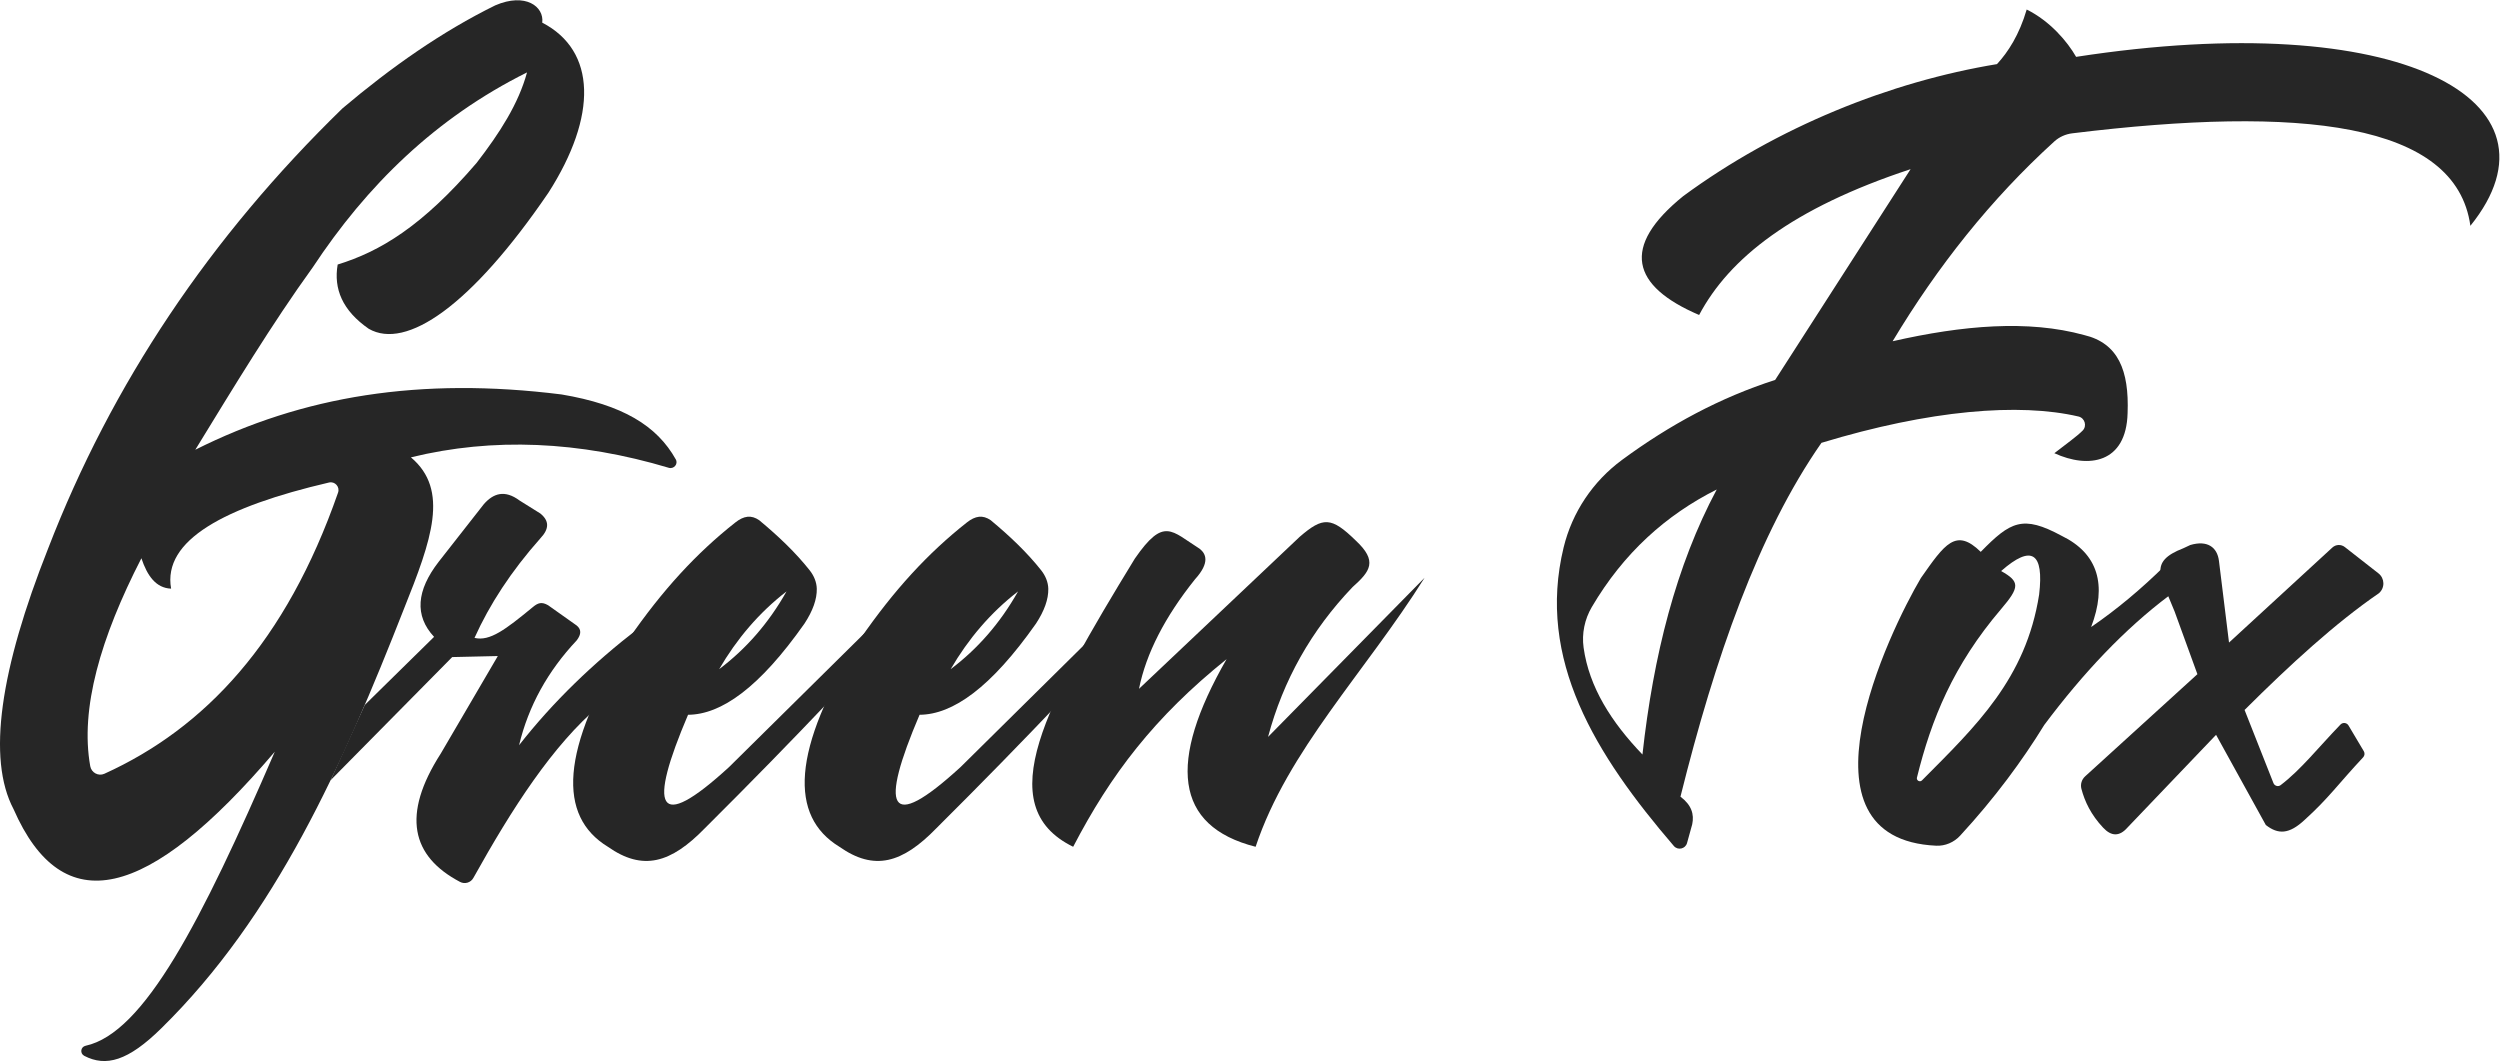 <?xml version="1.0" encoding="UTF-8" standalone="no"?>
<svg
   xmlns:dc="http://purl.org/dc/elements/1.1/"
   xmlns:cc="http://creativecommons.org/ns#"
   xmlns:rdf="http://www.w3.org/1999/02/22-rdf-syntax-ns#"
   xmlns:svg="http://www.w3.org/2000/svg"
   xmlns="http://www.w3.org/2000/svg"
   viewBox="0 0 602.689 255.792"
   height="255.792"
   width="602.689"
   xml:space="preserve"
   id="svg2"
   version="1.1"><defs
     id="defs6"><clipPath
       id="clipPath18"
       clipPathUnits="userSpaceOnUse"><path
         id="path16"
         d="M 0,191.844 H 452.017 V 0 H 0 Z" /></clipPath></defs><g
     transform="matrix(1.333,0,0,-1.333,0,255.792)"
     id="g10"><g
       id="g12"><g
         clip-path="url(#clipPath18)"
         id="g14"><g
           transform="translate(394.873,92.744)"
           id="g20"><path
             id="path22"
             style="fill:#262626;fill-opacity:1;fill-rule:nonzero;stroke:none"
             d="m 0,0 c -6.468,-2.5 -4.075,-5.156 -1.594,-11.436 l 4.125,-11.343 -20.305,-18.48 c -0.624,-0.568 -0.888,-1.433 -0.675,-2.249 0.596,-2.282 1.734,-4.694 3.919,-7.017 1.489,-1.602 2.959,-1.648 4.406,0 l 16.03,16.779 8.999,-16.311 c 2.249,-1.75 4.218,-1.687 7.03,0.938 4.366,3.95 6.058,6.482 10.569,11.304 0.277,0.296 0.334,0.747 0.127,1.095 l -2.776,4.669 c -0.307,0.516 -1.029,0.599 -1.446,0.167 -4.028,-4.176 -7.169,-8.18 -10.832,-10.965 -0.443,-0.337 -1.092,-0.138 -1.296,0.38 l -5.22,13.222 c 8.252,8.213 16.412,15.703 24.303,21.115 1.105,0.96 1.061,2.689 -0.092,3.591 L 29.191,0.215 C 28.52,0.74 27.568,0.702 26.941,0.126 L 8.249,-17.061 6.429,-2.291 C 6.125,0.181 4.343,1.5 1.24,0.58 Z" /></g><g
           transform="translate(368.782,84.37)"
           id="g24"><path
             id="path26"
             style="fill:#262626;fill-opacity:1;fill-rule:nonzero;stroke:none"
             d="m 0,0 c -2.388,-15.224 -11.418,-23.785 -21.186,-33.609 -0.386,-0.389 -1.043,-0.026 -0.912,0.505 2.602,10.532 6.537,20.293 15.224,30.479 3.384,3.968 3.424,4.954 0,6.874 C -1.332,9.119 0.89,7.568 0,0 M 22.81,5.281 C 18.478,1.009 14.014,-2.726 9.405,-5.874 c 2.886,7.572 1.293,13.283 -5.343,16.498 -7.03,3.796 -9.233,2.605 -14.623,-2.906 -4.5,4.406 -6.515,1.406 -10.827,-4.734 -5.773,-9.772 -23.776,-47.188 2.776,-48.409 1.625,-0.075 3.213,0.609 4.315,1.805 6.277,6.807 11.286,13.626 15.219,20.029 7.037,9.397 14.535,17.361 22.638,23.435 z" /></g><g
           transform="translate(297.041,55.436)"
           id="g28"><path
             id="path30"
             style="fill:#262626;fill-opacity:1;fill-rule:nonzero;stroke:none"
             d="m 0,0 c -5.605,5.852 -9.64,12.154 -10.643,19.327 -0.354,2.54 0.185,5.138 1.485,7.348 5.731,9.741 13.39,16.638 22.594,21.257 C 6.087,34.168 1.972,17.905 0,0 m 78.428,126.173 c -1.591,2.782 -4.708,6.458 -8.936,8.562 -1.335,-4.56 -3.374,-7.712 -5.374,-9.874 C 44.783,121.672 24.372,113.487 7.374,100.988 -3.956,91.815 -1.988,84.729 10.249,79.491 15.68,89.739 27.072,98.799 48.494,105.863 L 23.997,67.742 C 14.068,64.563 4.896,59.609 -3.69,53.284 -8.951,49.41 -12.713,43.805 -14.254,37.456 -19.184,17.154 -8.491,-0.042 5.68,-16.546 c 0.719,-0.837 2.088,-0.527 2.383,0.537 l 0.936,3.386 c 0.382,1.813 -0.105,3.476 -2.125,4.999 6.251,25.088 14.062,47.57 25.497,63.993 19.621,5.957 35.772,7.26 46.494,4.759 1.138,-0.266 1.569,-1.712 0.747,-2.542 -1.079,-1.088 -2.978,-2.416 -5.121,-4.092 6.172,-2.834 13.016,-1.848 13.249,7.249 0.294,7.726 -1.695,12.661 -7.874,14.123 -10.097,2.778 -21.931,1.761 -34.621,-1.125 8.129,13.542 17.758,25.692 29.235,36.127 0.896,0.815 2.042,1.329 3.244,1.476 41.231,5.049 69.422,2.055 72.009,-16.73 18.31,22.685 -12.737,39.593 -71.305,30.559" /></g><g
           transform="translate(194.084,38.75)"
           id="g32"><path
             id="path34"
             style="fill:#262626;fill-opacity:1;fill-rule:nonzero;stroke:none"
             d="m 0,0 c -15.117,7.385 -4.874,25.872 11.155,52.119 5.249,7.579 6.562,5.036 11.717,1.781 1.094,-0.864 1.969,-2.437 -0.843,-5.531 C 16.612,41.597 13.198,34.993 11.905,28.567 l 29.059,27.489 c 4.218,3.642 5.718,3.642 10.124,-0.656 4.031,-3.75 2.651,-5.569 -0.563,-8.437 -7.489,-7.83 -12.55,-16.877 -15.279,-27.09 L 63.555,48.651 C 52.775,31.496 38.808,17.436 32.996,0 18.313,3.728 17.049,15.323 27.747,33.934 14.659,23.418 6.789,13.052 0,0" /></g><g
           transform="translate(184.116,84.933)"
           id="g36"><path
             id="path38"
             style="fill:#262626;fill-opacity:1;fill-rule:nonzero;stroke:none"
             d="M 0,0 C -3.263,-5.789 -7.359,-10.429 -12.186,-14.061 -9.003,-8.607 -5.005,-3.865 0,0 m -10.374,-31.746 c -13.286,-12.189 -14.62,-7.418 -7.436,9.436 5.999,0.039 12.898,4.887 21.06,16.498 1.514,2.314 2.256,4.407 2.222,6.278 -0.023,1.219 -0.525,2.387 -1.28,3.344 -2.493,3.16 -5.627,6.158 -9.129,9.063 -1.437,1 -2.789,0.811 -4.339,-0.419 -7.031,-5.548 -13.159,-12.204 -19.283,-21.078 -12.506,-20.168 -12.797,-32.035 -3.75,-37.558 6.312,-4.437 11.374,-2.993 17.561,3.374 8.295,8.253 15.573,15.713 22.435,22.935 l 8.499,14.374 z" /></g><g
           transform="translate(142.246,84.933)"
           id="g40"><path
             id="path42"
             style="fill:#262626;fill-opacity:1;fill-rule:nonzero;stroke:none"
             d="M 0,0 C -3.263,-5.789 -7.359,-10.429 -12.186,-14.061 -9.003,-8.607 -5.005,-3.865 0,0 m -10.374,-31.746 c -13.286,-12.189 -14.62,-7.418 -7.436,9.436 5.999,0.039 12.898,4.887 21.06,16.498 1.514,2.314 2.256,4.407 2.222,6.278 -0.023,1.219 -0.525,2.387 -1.28,3.344 -2.493,3.16 -5.627,6.158 -9.129,9.063 -1.437,1 -2.789,0.811 -4.339,-0.419 -7.031,-5.548 -13.159,-12.204 -19.283,-21.078 -12.506,-20.168 -12.797,-32.035 -3.75,-37.558 6.312,-4.437 11.374,-2.993 17.561,3.374 8.295,8.253 15.573,15.713 22.435,22.935 l 8.499,14.374 z" /></g><g
           transform="translate(65.968,64.397)"
           id="g44"><path
             id="path46"
             style="fill:#262626;fill-opacity:1;fill-rule:nonzero;stroke:none"
             d="m 0,0 12.535,12.318 c -3.576,3.836 -3.188,8.386 0.844,13.592 l 8.155,10.405 c 1.698,1.941 3.757,2.673 6.468,0.656 1.494,-0.933 2.668,-1.667 3.75,-2.343 1.589,-1.288 1.682,-2.724 0,-4.5 -5.283,-5.951 -9.181,-11.953 -11.905,-17.998 2.785,-0.665 5.648,1.543 10.499,5.531 0.98,0.828 1.655,1.038 2.812,0.375 l 5.156,-3.656 c 0.854,-0.682 0.895,-1.578 0,-2.718 C 33.109,6.129 29.61,-0.169 27.909,-7.274 34.087,0.61 41.345,7.586 49.469,13.835 L 42.532,-0.056 C 33.954,-7.293 26.63,-18.739 19.636,-31.291 c -0.474,-0.85 -1.545,-1.162 -2.407,-0.708 -8.77,4.619 -10.631,12.072 -3.475,23.225 L 24.065,8.849 15.816,8.662 -6.18,-13.612 Z" /></g><g
           transform="translate(61.142,102.814)"
           id="g48"><path
             id="path50"
             style="fill:#262626;fill-opacity:1;fill-rule:nonzero;stroke:none"
             d="m 0,0 c -9.405,-27.014 -24.116,-42.629 -42.264,-50.858 -1.086,-0.493 -2.349,0.198 -2.558,1.371 -1.855,10.397 1.856,23.203 9.252,37.605 1.054,-3.158 2.622,-5.393 5.374,-5.499 -1.565,8.77 9.697,14.798 28.566,19.198 C -0.569,2.065 0.358,1.029 0,0 m 59.809,4.475 c 0.914,-0.273 1.734,0.685 1.268,1.519 -3.409,6.099 -9.627,9.885 -20.656,11.746 -25.56,3.202 -46.816,-0.252 -66.242,-9.999 6.981,11.385 13.789,22.667 21.247,32.996 9.739,14.746 22.14,26.98 38.746,35.246 C 32.633,70.329 29.27,65.077 25.048,59.61 15.174,48.111 7.569,43.592 -0.074,41.237 -0.83,36.85 0.774,32.923 5.55,29.613 c 6.749,-3.874 18.489,4.069 32.496,24.622 8.874,13.874 8.69,25.656 -1.124,30.747 0.375,2.875 -3,5.499 -8.499,3.125 C 18.813,83.374 9.659,76.973 0.801,69.484 -23.149,46.185 -40.936,19.666 -52.443,-10.132 c -8.664,-21.85 -11.071,-37.977 -6.249,-47.12 8.873,-20.247 24.185,-16.682 47.244,10.374 -13.31,-30.805 -23.666,-50.875 -34.207,-53.171 -0.922,-0.2 -1.074,-1.398 -0.236,-1.831 3.894,-2.014 7.896,-0.957 13.945,5.008 20.623,20.247 32.75,47.505 43.87,75.866 4.982,12.435 8.255,21.47 1.25,27.372 14.848,3.633 30.457,2.947 46.635,-1.891" /></g></g></g></g></svg>